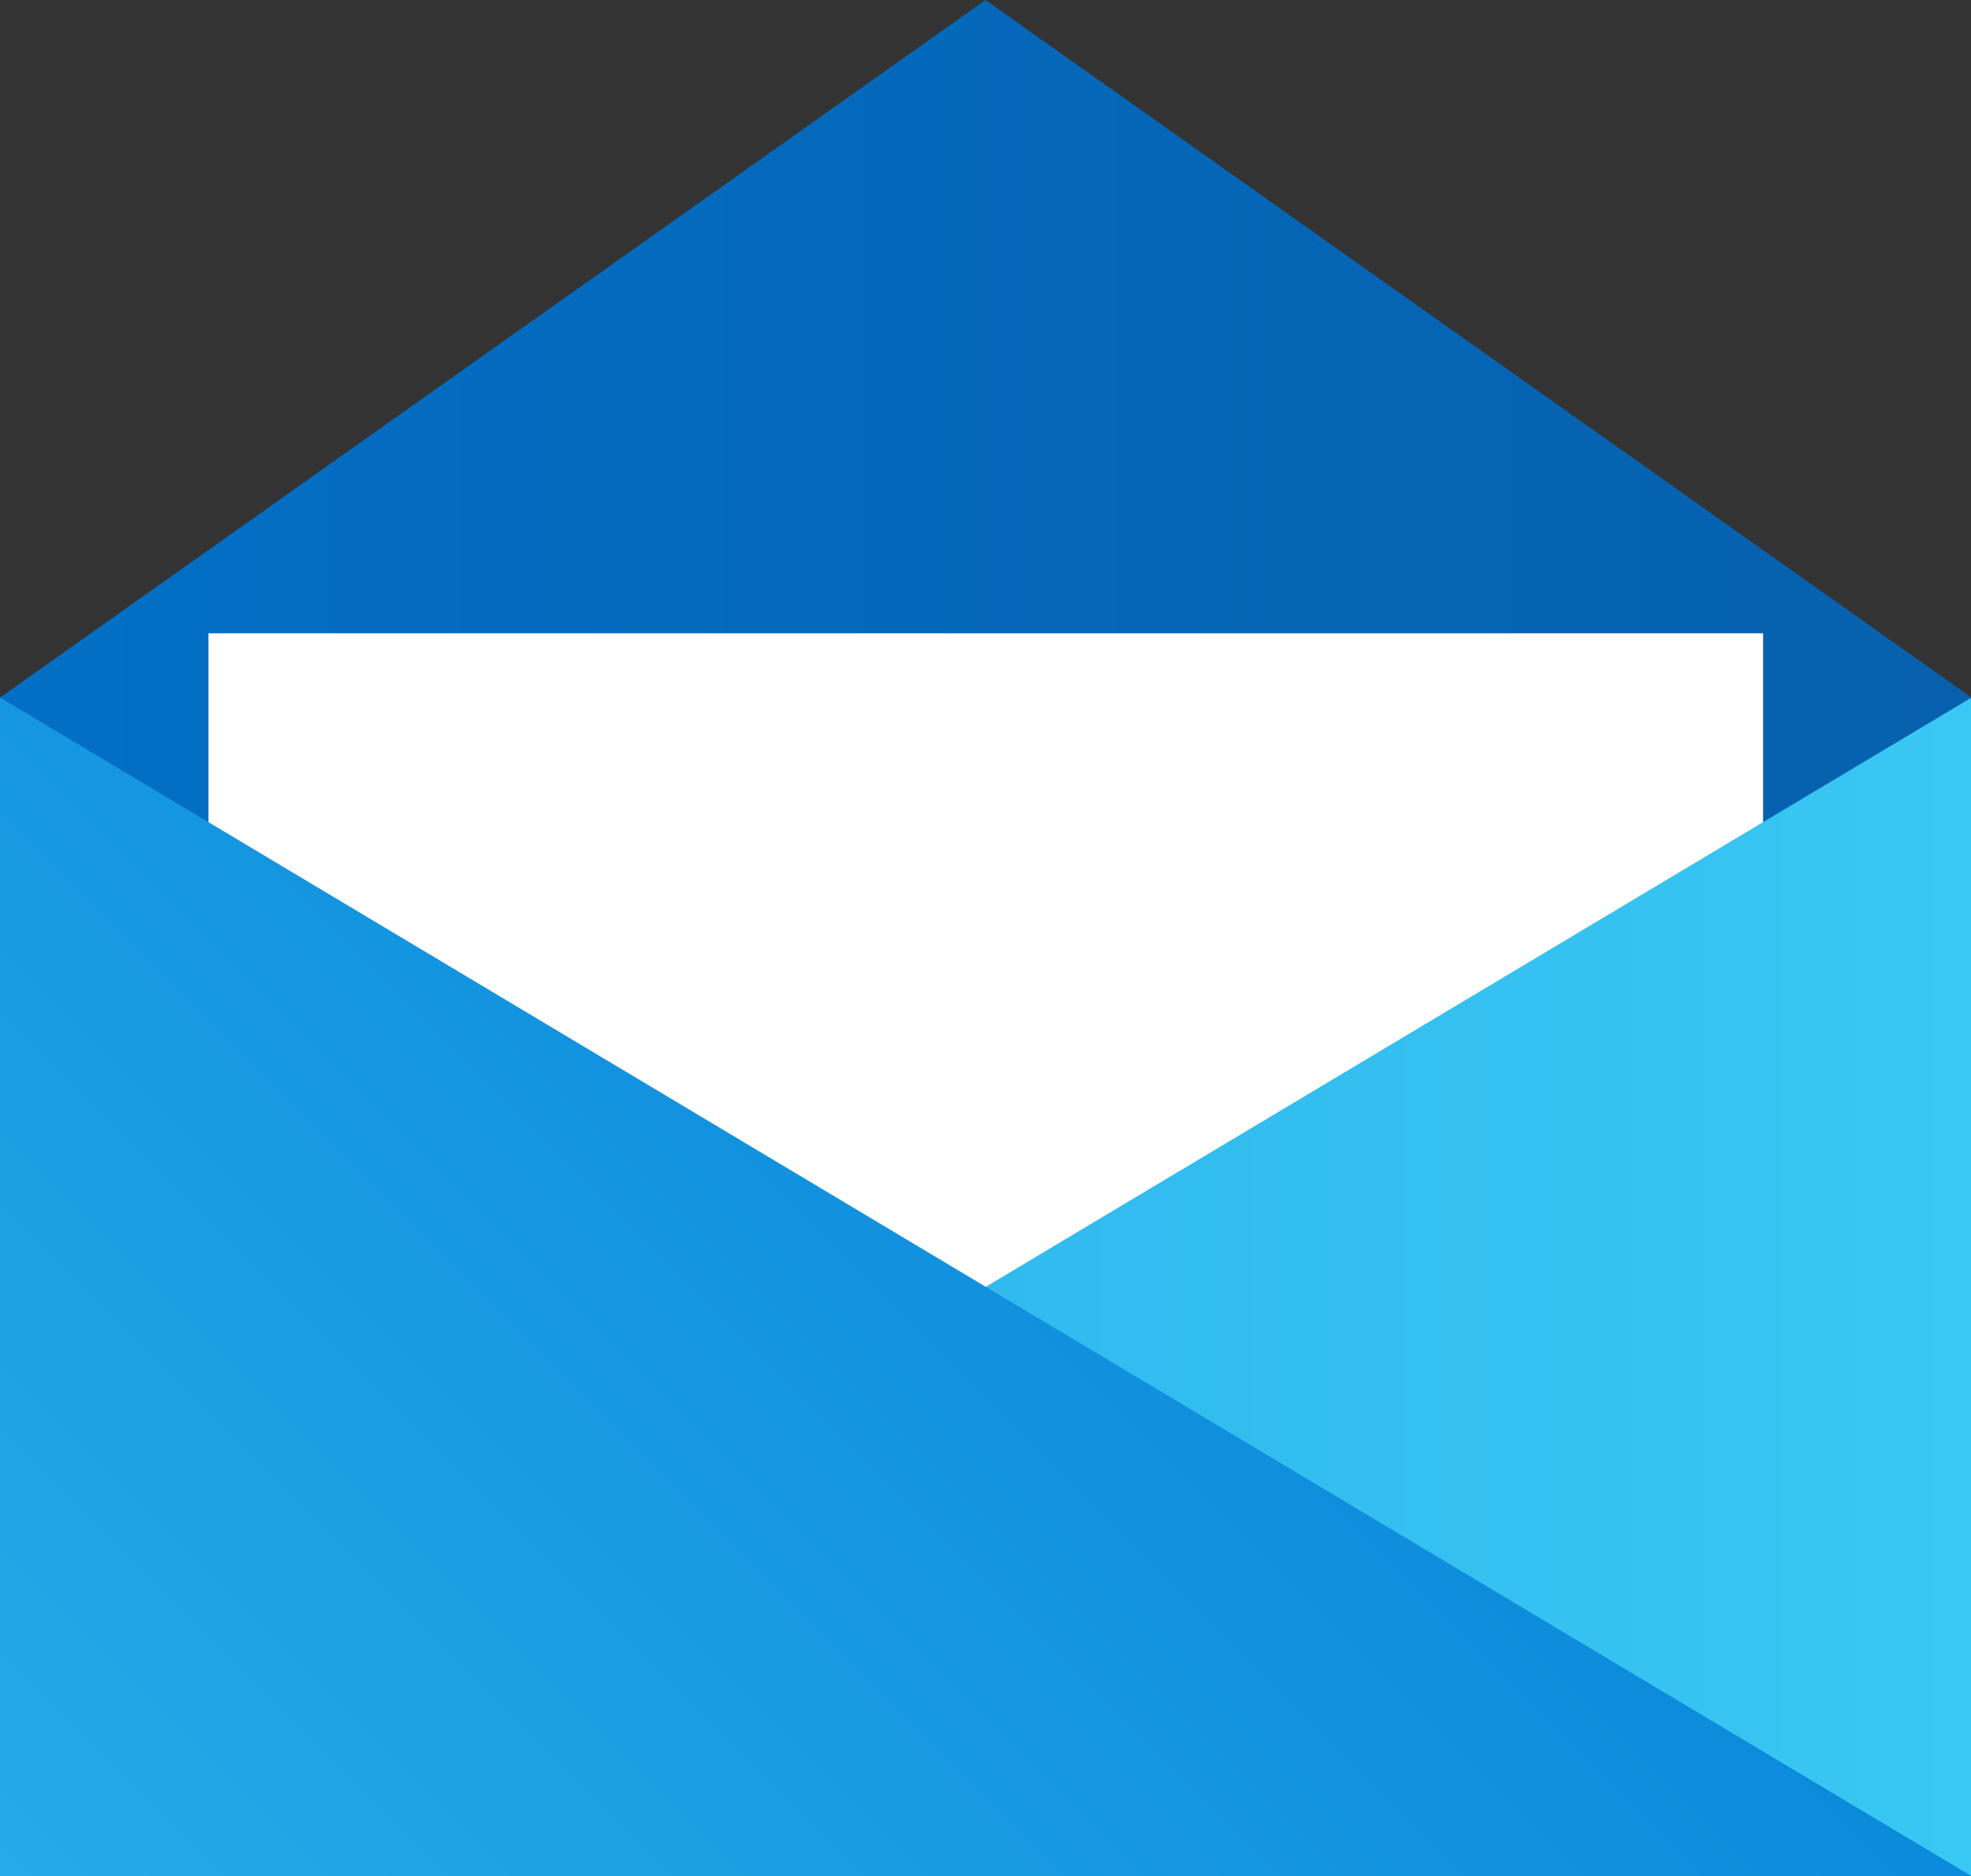 <svg id="Capa_2" data-name="Capa 2" xmlns="http://www.w3.org/2000/svg" xmlns:xlink="http://www.w3.org/1999/xlink" viewBox="0 0 36.5 34.75"><rect x="0" y="0" width="36.5" height="34.75" fill="#333333" stroke="none"/><defs><style>.cls-1{fill:url(#Degradado_sin_nombre_15);}.cls-2{fill:#fff;}.cls-3{fill:url(#Degradado_sin_nombre_25);}.cls-4{fill:url(#Degradado_sin_nombre_9);}</style><linearGradient id="Degradado_sin_nombre_15" y1="10.48" x2="36.5" y2="10.48" gradientUnits="userSpaceOnUse"><stop offset="0" stop-color="#026fc5"/><stop offset="1" stop-color="#0660ad"/></linearGradient><linearGradient id="Degradado_sin_nombre_25" y1="23.84" x2="36.5" y2="23.84" gradientUnits="userSpaceOnUse"><stop offset="0" stop-color="#28ade9"/><stop offset="1" stop-color="#39c7f3"/></linearGradient><linearGradient id="Degradado_sin_nombre_9" x1="3.67" y1="38.42" x2="21.92" y2="20.17" gradientUnits="userSpaceOnUse"><stop offset="0" stop-color="#25abe8"/><stop offset="1" stop-color="#0c8adb"/></linearGradient></defs><polygon class="cls-1" points="0 12.92 18.25 0 36.51 12.92 36.51 20.95 0 20.95 0 12.92"/><rect class="cls-2" x="3.86" y="11.73" width="28.79" height="21.36"/><polygon class="cls-3" points="36.51 34.75 0 34.75 36.51 12.92 36.51 34.75"/><polygon class="cls-4" points="0 34.75 36.51 34.75 0 12.92 0 34.75"/></svg>